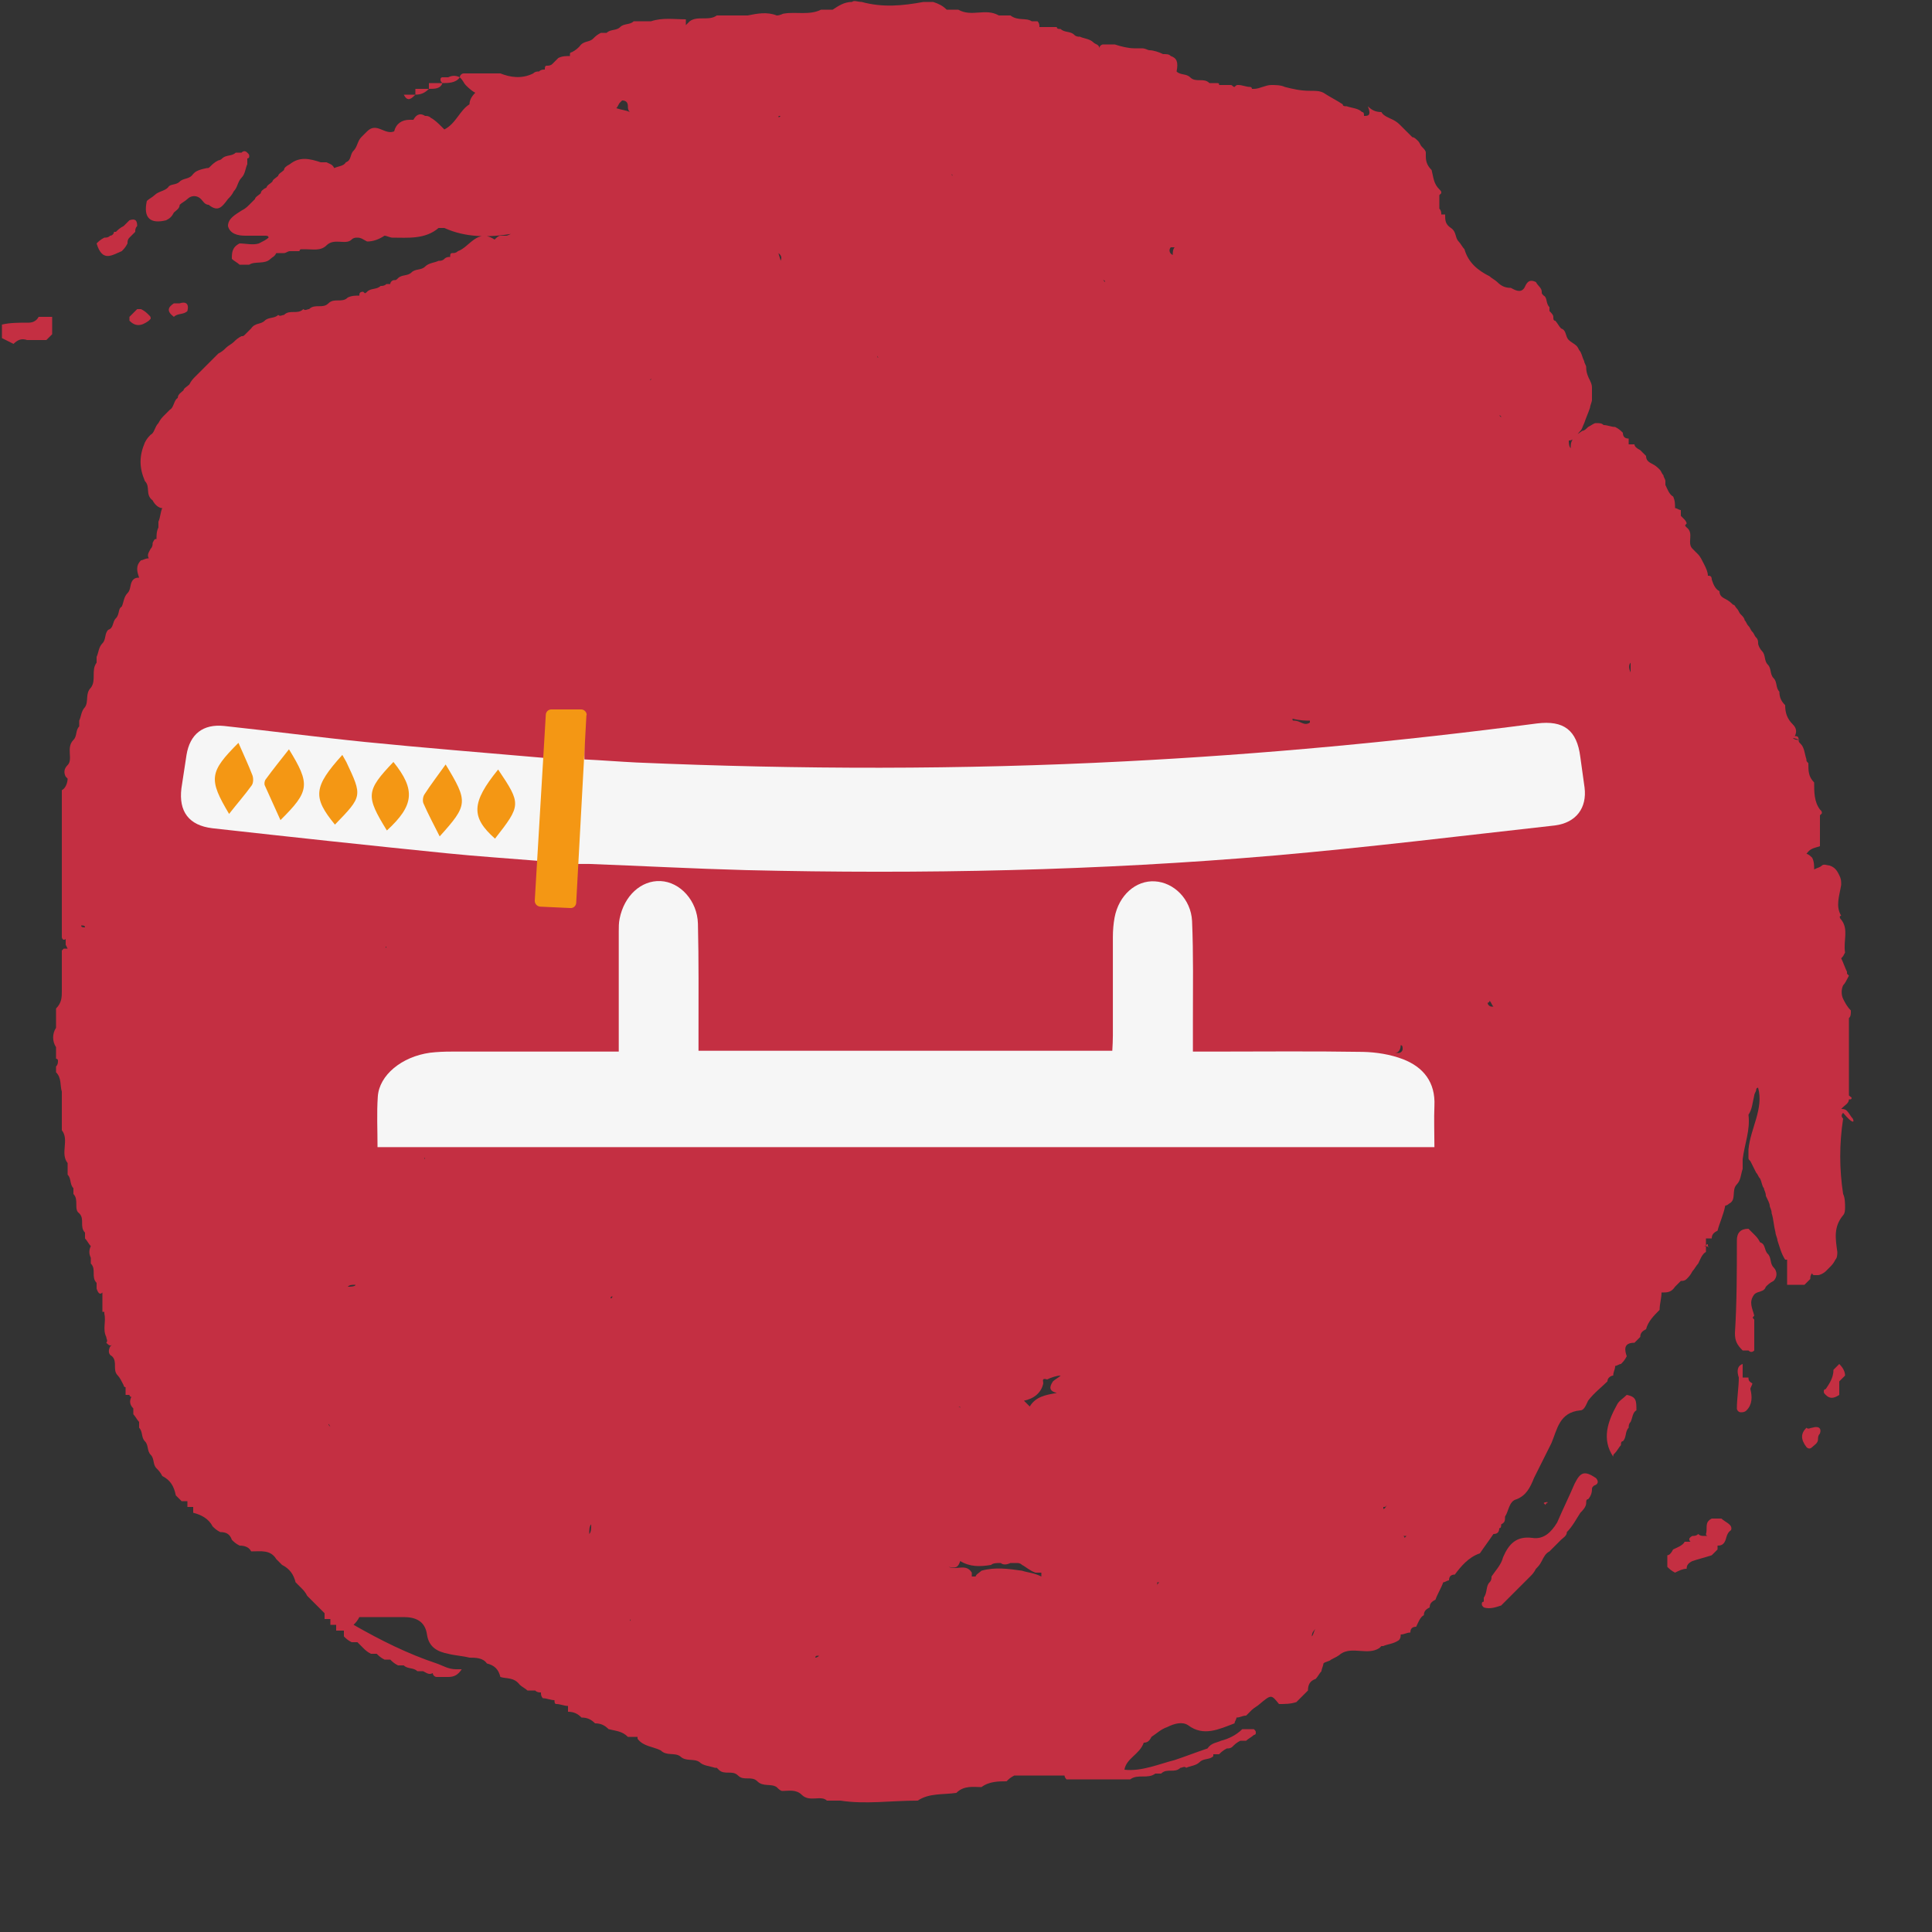 <svg width="128" height="128" viewBox="0 0 128 128" fill="none" xmlns="http://www.w3.org/2000/svg">
<rect x="0" y="0" width="128" height="128" fill="#333333" stroke="none"/>
<path d="M122.752 74.112C122.624 73.984 122.496 73.728 122.368 73.6C122.24 73.472 122.112 73.472 121.984 73.472L122.112 73.344C122.24 73.216 122.496 73.088 122.496 72.832H122.624C122.752 72.704 122.624 72.704 122.496 72.576C122.496 70.912 122.496 69.12 122.496 67.456C122.624 67.328 122.624 67.2 122.624 66.944C122.368 66.688 122.24 66.432 122.112 66.176C121.984 65.92 121.984 65.536 122.112 65.28C122.24 65.152 122.368 64.896 122.496 64.64L122.368 64.512V64.384C122.24 64.128 122.112 63.744 121.984 63.488C122.112 63.36 122.112 63.36 122.24 63.104C122.112 62.336 122.496 61.568 121.984 60.928C121.856 60.8 121.856 60.672 121.984 60.672C121.6 60.032 121.856 59.392 121.984 58.624C121.984 58.368 121.984 58.24 121.856 57.984C121.728 57.728 121.6 57.472 121.216 57.344C121.088 57.344 120.832 57.216 120.704 57.344C120.576 57.472 120.448 57.472 120.192 57.6C120.192 57.344 120.192 57.088 120.064 56.832C119.936 56.704 119.808 56.576 119.68 56.576C119.936 56.192 120.192 56.192 120.576 56.064C120.576 55.808 120.576 55.552 120.576 55.296C120.576 54.912 120.576 54.528 120.576 54.016C120.576 54.016 120.576 54.016 120.704 53.888C120.704 53.76 120.704 53.76 120.576 53.632C120.192 53.12 120.192 52.48 120.192 51.84C119.808 51.456 119.808 51.072 119.808 50.56C119.68 50.432 119.68 50.432 119.68 50.304C119.552 49.92 119.552 49.536 119.296 49.28C119.168 49.152 119.168 49.152 119.168 49.024C119.168 48.768 119.04 48.768 118.912 48.768C119.04 48.512 119.04 48.256 118.784 48C118.4 47.616 118.272 47.232 118.272 46.72C118.016 46.464 117.888 46.208 117.888 45.824C117.632 45.568 117.76 45.184 117.504 44.928C117.248 44.672 117.376 44.288 117.12 44.032C116.864 43.776 116.992 43.392 116.736 43.136C116.608 43.008 116.48 42.752 116.48 42.624C116.48 42.496 116.48 42.368 116.352 42.24C116.224 42.112 116.224 41.984 116.096 41.856C115.968 41.728 115.968 41.6 115.84 41.472C115.712 41.344 115.712 41.216 115.584 41.088C115.584 40.96 115.456 40.832 115.328 40.704C115.2 40.576 115.2 40.448 115.072 40.32C114.944 40.192 114.944 40.064 114.816 40.064C114.688 39.936 114.56 39.808 114.304 39.68C114.048 39.552 113.92 39.424 113.92 39.168C113.664 39.04 113.536 38.784 113.408 38.4C113.408 38.144 113.28 38.144 113.152 38.144C113.152 37.888 113.024 37.632 112.896 37.376C112.768 37.12 112.64 36.864 112.512 36.736C112.384 36.608 112.256 36.48 112.128 36.352C111.744 35.968 112.256 35.328 111.744 34.944C111.616 34.816 111.616 34.816 111.744 34.688C111.744 34.56 111.616 34.432 111.488 34.304L111.36 34.176C111.36 34.048 111.36 33.92 111.36 33.792C111.232 33.792 111.104 33.664 110.976 33.664C110.976 33.408 110.976 33.152 110.848 32.896C110.592 32.768 110.464 32.384 110.336 32.128V31.872C110.336 31.744 110.208 31.616 110.208 31.488C110.08 31.36 110.08 31.232 109.952 31.104C109.824 30.976 109.696 30.848 109.44 30.72C109.184 30.592 109.056 30.464 109.056 30.208C108.928 30.08 108.8 29.952 108.672 29.824C108.416 29.696 108.288 29.568 108.288 29.44C108.16 29.44 108.032 29.44 107.904 29.44C107.904 29.312 107.904 29.184 107.904 29.056C107.648 29.056 107.52 28.928 107.52 28.672C107.392 28.544 107.264 28.416 107.008 28.288C106.752 28.288 106.496 28.16 106.24 28.16C106.112 28.032 105.984 28.032 105.728 28.032C105.6 28.032 105.472 28.16 105.216 28.288C105.088 28.416 104.96 28.544 104.832 28.544C104.448 28.8 104.064 29.056 104.064 29.568C104.064 29.568 104.064 29.568 104.064 29.696C103.936 29.568 103.936 29.312 103.936 29.184C104.32 29.184 104.448 28.8 104.704 28.544C104.832 28.416 104.832 28.288 104.96 28.032C105.088 27.648 105.216 27.392 105.344 27.008C105.344 26.88 105.472 26.624 105.472 26.496C105.472 26.24 105.472 25.984 105.472 25.728C105.472 25.6 105.472 25.472 105.344 25.216C105.216 24.96 105.088 24.704 105.088 24.32C105.088 24.192 104.96 24.064 104.96 23.936C104.832 23.68 104.832 23.552 104.704 23.296C104.576 23.168 104.576 23.04 104.448 22.912C104.32 22.784 104.064 22.656 103.936 22.528C103.68 22.272 103.808 21.888 103.424 21.76C103.296 21.632 103.168 21.376 103.04 21.248C102.912 21.248 102.912 21.12 102.912 20.992C102.912 20.864 102.784 20.736 102.656 20.608C102.656 20.48 102.656 20.48 102.656 20.352C102.4 20.096 102.528 19.712 102.272 19.584C102.144 19.456 102.144 19.456 102.144 19.328C102.144 19.072 101.888 18.944 101.76 18.688C101.248 18.432 101.12 18.816 100.992 19.072C100.736 19.456 100.352 19.2 100.096 19.072C99.712 19.072 99.456 18.944 99.2 18.688C99.072 18.56 98.816 18.432 98.688 18.304C97.92 17.92 97.28 17.408 97.024 16.512C96.896 16.384 96.768 16.128 96.64 16C96.384 15.744 96.512 15.36 96.128 15.104C95.744 14.848 95.744 14.592 95.744 14.208C95.616 14.208 95.488 14.208 95.488 14.208C95.488 14.08 95.488 13.952 95.36 13.824C95.36 13.568 95.36 13.312 95.36 12.928C95.36 12.928 95.36 12.928 95.488 12.8C95.488 12.672 95.488 12.672 95.36 12.544C94.976 12.16 94.976 11.776 94.848 11.264C94.592 11.008 94.464 10.752 94.464 10.368C94.464 10.24 94.464 10.24 94.464 10.112C94.464 9.984 94.336 9.856 94.208 9.728C94.08 9.6 94.08 9.472 93.952 9.344C93.824 9.216 93.696 9.088 93.568 9.088C93.44 8.96 93.312 8.832 93.184 8.704C93.056 8.576 92.928 8.448 92.8 8.32C92.672 8.192 92.544 8.064 92.288 7.936C92.032 7.808 91.648 7.68 91.52 7.424C91.136 7.424 90.88 7.296 90.624 7.04C90.88 7.68 90.624 7.68 90.368 7.68C90.368 7.552 90.368 7.424 90.24 7.424C89.984 7.168 89.6 7.168 89.216 7.04C89.088 7.04 88.96 7.04 88.96 6.912C88.576 6.656 88.064 6.4 87.68 6.144C87.424 6.016 87.168 6.016 86.784 6.016C86.144 6.016 85.632 5.888 85.12 5.76C84.864 5.632 84.48 5.632 84.224 5.632C83.84 5.632 83.456 5.888 83.072 5.888C83.072 5.888 83.072 5.888 82.944 5.888C82.944 5.888 82.944 5.76 82.816 5.76C82.56 5.76 82.304 5.632 82.048 5.632C81.92 5.632 81.92 5.632 81.792 5.76C81.664 5.76 81.664 5.632 81.536 5.632C81.28 5.632 81.024 5.632 80.768 5.632C80.768 5.504 80.768 5.504 80.512 5.504C80.384 5.504 80.256 5.504 80.128 5.504C79.744 5.12 79.232 5.504 78.848 5.12C78.592 4.864 78.208 4.992 77.952 4.736C78.08 4.096 77.952 3.84 77.568 3.712C77.44 3.584 77.312 3.584 77.056 3.584C76.8 3.456 76.416 3.328 76.16 3.328C76.032 3.328 75.904 3.2 75.648 3.2C75.52 3.2 75.264 3.2 75.136 3.2C74.752 3.2 74.24 3.072 73.856 2.944C73.6 2.944 73.344 2.944 73.088 2.944C72.96 2.944 72.832 3.072 72.832 3.2C72.832 2.944 72.576 2.944 72.448 2.816C72.192 2.56 71.808 2.56 71.552 2.432C71.424 2.432 71.296 2.432 71.168 2.304C70.912 2.048 70.528 2.176 70.272 1.92C70.144 1.92 70.016 1.92 70.016 1.792C69.632 1.792 69.248 1.792 68.864 1.792C68.864 1.664 68.864 1.536 68.736 1.408C68.608 1.408 68.48 1.408 68.352 1.408C67.968 1.152 67.456 1.408 66.944 1.024C66.688 1.024 66.432 1.024 66.176 1.024C65.28 0.512 64.384 1.152 63.488 0.64C63.232 0.64 62.976 0.64 62.72 0.64C62.464 0.384 62.208 0.256 61.824 0.128C61.568 0.128 61.312 0.128 61.184 0.128C59.776 0.384 58.496 0.512 57.088 0.128C56.832 0.128 56.576 -0 56.448 0.128C55.936 0.128 55.552 0.384 55.168 0.64C54.912 0.64 54.656 0.64 54.4 0.64C53.632 1.024 52.736 0.768 51.968 0.896C51.84 0.896 51.712 1.024 51.456 1.024C50.816 0.768 50.176 0.896 49.536 1.024C48.896 1.024 48.128 1.024 47.488 1.024C46.976 1.408 46.208 1.024 45.696 1.408C45.568 1.536 45.568 1.536 45.44 1.664C45.44 1.536 45.44 1.408 45.44 1.28C44.672 1.28 43.904 1.152 43.136 1.408C42.752 1.408 42.368 1.408 41.984 1.408C41.728 1.664 41.344 1.536 41.088 1.792C40.832 2.048 40.448 1.92 40.192 2.176C40.064 2.176 39.936 2.176 39.808 2.176C39.552 2.304 39.424 2.432 39.296 2.56C39.04 2.816 38.656 2.688 38.4 3.072C38.272 3.2 38.144 3.328 37.888 3.456C37.888 3.456 37.76 3.456 37.76 3.584V3.712C37.504 3.712 37.248 3.712 36.992 3.84C36.864 3.968 36.736 4.096 36.608 4.224C36.48 4.352 36.352 4.352 36.224 4.352C36.096 4.352 36.096 4.48 36.096 4.608C35.968 4.608 35.84 4.608 35.712 4.736C35.584 4.736 35.456 4.736 35.328 4.864C34.56 5.248 33.792 5.12 33.152 4.864C32.384 4.864 31.616 4.864 30.72 4.864C30.592 4.864 30.464 4.992 30.464 5.12C30.208 4.992 29.952 4.992 29.696 5.12C29.568 5.12 29.44 5.12 29.312 5.12C29.312 5.12 29.184 5.12 29.184 5.248C29.184 5.376 29.184 5.376 29.312 5.504C29.056 5.504 28.8 5.504 28.416 5.504C28.416 5.632 28.416 5.76 28.416 5.888C28.16 5.888 27.904 5.888 27.52 5.888C27.52 6.016 27.52 6.144 27.52 6.272C27.264 6.272 27.008 6.272 26.752 6.272C27.008 6.784 27.264 6.528 27.52 6.272C27.904 6.272 28.16 6.144 28.416 5.888C28.8 5.888 29.184 5.888 29.312 5.504C29.696 5.504 30.208 5.504 30.464 5.12C30.72 5.376 30.72 5.504 30.848 5.632C30.976 5.76 31.232 6.016 31.488 6.144C31.232 6.4 31.104 6.656 31.104 6.912C30.464 7.296 30.208 8.192 29.44 8.576L29.312 8.448C29.056 8.192 28.8 7.936 28.544 7.808C28.416 7.68 28.288 7.68 28.16 7.68C27.776 7.424 27.52 7.68 27.392 7.936C27.264 7.936 27.264 7.936 27.136 7.936C26.624 7.936 26.24 8.192 26.112 8.704C25.472 8.96 24.96 8.064 24.32 8.704C24.192 8.832 24.064 8.96 23.936 9.088C23.68 9.344 23.68 9.728 23.424 9.984C23.168 10.24 23.296 10.624 22.912 10.752C22.784 11.008 22.4 11.008 22.144 11.136C22.016 10.88 21.888 10.88 21.632 10.752C21.504 10.752 21.376 10.752 21.248 10.752C20.48 10.496 19.84 10.368 19.2 10.88C18.944 11.008 18.816 11.136 18.816 11.264C18.688 11.392 18.432 11.52 18.432 11.648C18.304 11.776 18.048 11.904 18.048 12.032C17.92 12.16 17.664 12.288 17.664 12.416C17.408 12.544 17.28 12.672 17.28 12.8C17.152 12.928 16.896 13.056 16.896 13.184C16.768 13.312 16.64 13.44 16.512 13.568C16.384 13.696 16.256 13.824 16 13.952C15.616 14.208 15.104 14.464 15.104 14.976C15.232 15.488 15.744 15.616 16.256 15.616C16.64 15.616 17.024 15.616 17.536 15.616C17.664 15.616 17.792 15.616 17.792 15.744C17.664 15.872 17.408 16 17.152 16.128C16.768 16.256 16.256 16.128 15.872 16.128C15.36 16.384 15.36 16.768 15.36 17.152C15.488 17.28 15.744 17.408 15.872 17.536C16.128 17.536 16.256 17.536 16.512 17.536C16.896 17.28 17.536 17.536 17.92 17.152C18.048 17.024 18.176 17.024 18.304 16.768C18.432 16.768 18.688 16.768 18.816 16.768C18.944 16.768 19.072 16.64 19.2 16.64C19.328 16.64 19.456 16.64 19.584 16.64H19.712H19.84C19.84 16.64 19.84 16.512 19.968 16.512C20.096 16.512 20.096 16.512 20.224 16.512C20.736 16.512 21.248 16.64 21.632 16.256C22.144 15.744 22.912 16.256 23.296 15.872C23.424 15.744 23.552 15.744 23.68 15.744C23.936 15.744 24.064 15.872 24.32 16C24.704 16 25.088 15.872 25.472 15.616C25.6 15.616 25.856 15.744 25.984 15.744C27.008 15.744 28.16 15.872 29.056 15.104C29.184 15.104 29.312 15.104 29.44 15.104C30.848 15.744 32.384 15.744 33.92 15.488C33.792 15.488 33.664 15.616 33.536 15.616C33.408 15.616 33.28 15.616 33.152 15.616C33.024 15.616 32.896 15.744 32.768 15.872C31.616 15.104 31.104 16.384 30.336 16.64C30.208 16.768 30.08 16.768 29.952 16.768C29.824 16.768 29.824 16.896 29.824 17.024C29.696 17.024 29.568 17.024 29.44 17.152C29.312 17.28 29.184 17.28 29.056 17.28C28.8 17.408 28.416 17.408 28.16 17.664C27.904 17.92 27.52 17.792 27.264 18.048C27.008 18.304 26.624 18.176 26.368 18.432C26.24 18.56 26.24 18.56 26.112 18.56C25.984 18.56 25.856 18.688 25.856 18.816C25.728 18.816 25.728 18.816 25.6 18.816C25.472 18.944 25.344 18.944 25.216 18.944C24.96 19.2 24.576 19.072 24.32 19.328C24.192 19.456 24.192 19.456 24.064 19.328C23.808 19.328 23.808 19.456 23.808 19.584C23.552 19.584 23.296 19.584 23.04 19.712C22.656 20.096 22.144 19.712 21.76 20.096C21.376 20.48 20.864 20.096 20.48 20.48C20.352 20.48 20.224 20.608 20.096 20.48C19.712 20.864 19.2 20.48 18.816 20.864C18.688 20.864 18.56 20.992 18.432 20.864C18.176 21.12 17.792 20.992 17.536 21.248C17.28 21.504 16.896 21.376 16.64 21.76C16.512 21.888 16.384 22.016 16.256 22.144C16.128 22.272 16.128 22.272 16 22.272C15.744 22.4 15.616 22.528 15.488 22.656C15.36 22.784 15.104 22.912 14.976 23.04C14.848 23.168 14.72 23.296 14.464 23.424C14.336 23.552 14.208 23.68 14.08 23.808C13.952 23.936 13.824 24.064 13.696 24.192C13.568 24.32 13.44 24.448 13.312 24.576C13.184 24.704 13.056 24.832 12.928 24.96C12.8 25.088 12.672 25.216 12.544 25.472C12.416 25.6 12.16 25.728 12.16 25.856C12.032 25.984 11.776 26.112 11.776 26.368C11.52 26.496 11.52 27.008 11.264 27.136C11.136 27.264 11.008 27.392 10.88 27.52C10.752 27.648 10.624 27.776 10.496 28.032C10.24 28.288 10.24 28.672 9.984 28.8C9.856 28.928 9.728 29.056 9.6 29.312C9.216 30.208 9.216 30.976 9.6 31.872C9.984 32.256 9.6 32.768 10.112 33.152C10.24 33.408 10.496 33.664 10.752 33.664C10.624 33.92 10.624 34.304 10.496 34.56C10.496 34.688 10.496 34.816 10.496 34.944C10.368 35.2 10.368 35.456 10.368 35.712C10.24 35.712 10.24 35.712 10.112 35.968C10.112 36.096 10.112 36.224 9.984 36.352C9.856 36.608 9.728 36.736 9.856 36.992C9.6 36.992 9.472 37.12 9.344 37.12C8.96 37.504 9.088 37.888 9.216 38.272C9.088 38.272 8.96 38.272 8.832 38.4C8.576 38.656 8.704 39.04 8.448 39.296C8.192 39.552 8.192 39.936 8.064 40.192C7.808 40.32 7.936 40.704 7.68 40.96C7.424 41.216 7.552 41.6 7.168 41.728C6.912 41.984 7.04 42.368 6.784 42.624C6.528 42.88 6.528 43.264 6.4 43.52C6.4 43.648 6.4 43.776 6.4 43.904C6.016 44.416 6.4 45.056 6.016 45.568C5.632 45.952 5.888 46.464 5.632 46.848C5.376 47.104 5.376 47.488 5.248 47.744C5.248 47.872 5.248 48 5.248 48.128C4.992 48.384 5.12 48.768 4.864 49.024C4.352 49.536 4.864 50.304 4.48 50.688C4.224 50.944 4.224 51.2 4.352 51.456L4.48 51.584C4.48 51.84 4.352 52.224 4.096 52.352C4.096 52.48 4.096 52.608 4.096 52.736C4.096 55.68 4.096 58.752 4.096 61.696C4.096 61.824 4.096 61.952 4.096 62.08C4.096 62.208 4.224 62.336 4.352 62.208C4.352 62.336 4.352 62.464 4.352 62.592L4.48 62.848H4.224L4.096 62.976C4.096 63.104 4.096 63.232 4.096 63.36C4.096 64.128 4.096 64.896 4.096 65.664C4.096 66.048 4.096 66.432 3.712 66.816C3.712 67.2 3.712 67.712 3.712 68.096C3.456 68.48 3.456 68.992 3.712 69.376C3.712 69.632 3.712 69.888 3.712 70.144C3.712 70.144 3.84 70.144 3.84 70.272C3.84 70.4 3.84 70.528 3.712 70.656C3.712 70.784 3.712 70.912 3.712 71.04C4.096 71.424 3.968 71.936 4.096 72.32C4.096 73.088 4.096 73.728 4.096 74.496C4.096 74.624 4.096 74.752 4.096 74.88C4.608 75.52 3.968 76.416 4.48 77.056C4.48 77.312 4.48 77.568 4.48 77.824C4.736 78.08 4.608 78.464 4.864 78.72C4.864 78.848 4.864 78.976 4.864 79.104C5.248 79.488 4.864 80.128 5.248 80.384C5.632 80.768 5.248 81.28 5.632 81.664C5.632 81.792 5.632 81.92 5.632 82.048C5.76 82.176 5.888 82.432 6.016 82.56C5.888 82.816 5.888 83.072 6.016 83.328C6.016 83.456 6.016 83.584 6.016 83.712C6.4 84.096 6.016 84.608 6.4 84.992C6.4 85.12 6.4 85.248 6.4 85.376C6.528 85.76 6.656 85.76 6.784 85.632C6.784 86.016 6.784 86.528 6.784 86.912H6.912V87.04C7.04 87.552 6.784 88.064 7.04 88.576C7.04 88.704 7.168 88.832 7.04 88.96C7.168 89.088 7.296 89.216 7.424 89.088L7.296 89.216C7.168 89.472 7.168 89.728 7.424 89.856C7.808 90.24 7.424 90.752 7.808 91.136C7.936 91.264 8.064 91.52 8.192 91.776C8.192 91.776 8.192 91.904 8.32 91.904C8.32 92.032 8.32 92.16 8.32 92.416C8.448 92.416 8.448 92.416 8.576 92.416C8.576 92.416 8.576 92.544 8.704 92.544C8.576 92.8 8.576 93.056 8.832 93.312C8.832 93.44 8.832 93.568 8.832 93.696C8.96 93.824 9.088 94.08 9.216 94.208C9.216 94.336 9.216 94.464 9.216 94.592C9.472 94.848 9.344 95.232 9.6 95.488C9.856 95.744 9.728 96.128 9.984 96.384C10.24 96.64 10.112 97.024 10.368 97.28C10.496 97.408 10.624 97.536 10.752 97.792C11.264 98.048 11.52 98.432 11.648 99.072C11.776 99.2 11.904 99.328 12.032 99.456C12.16 99.456 12.288 99.456 12.416 99.456C12.416 99.584 12.416 99.712 12.416 99.84C12.544 99.84 12.672 99.84 12.8 99.84C12.8 99.968 12.8 100.096 12.8 100.224C13.312 100.352 13.824 100.608 14.08 101.12C14.208 101.248 14.336 101.376 14.592 101.504C14.976 101.504 15.232 101.632 15.36 102.016C15.488 102.144 15.616 102.272 15.872 102.4C16.256 102.4 16.512 102.528 16.64 102.784C17.28 102.784 17.92 102.656 18.304 103.296C18.432 103.424 18.56 103.552 18.688 103.68C19.2 103.936 19.456 104.32 19.584 104.832C19.712 104.96 19.84 105.088 19.968 105.216C20.096 105.344 20.224 105.472 20.352 105.728C20.48 105.856 20.608 105.984 20.736 106.112C20.864 106.24 20.992 106.368 21.12 106.496C21.248 106.624 21.376 106.752 21.504 106.88C21.504 107.008 21.504 107.136 21.504 107.264C21.632 107.264 21.76 107.264 21.888 107.264C21.888 107.392 21.888 107.52 21.888 107.648C22.016 107.648 22.144 107.648 22.272 107.648C22.272 107.776 22.272 107.904 22.272 108.032H22.528H22.784C22.784 108.16 22.784 108.288 22.784 108.416C22.912 108.544 23.04 108.672 23.296 108.8C23.424 108.8 23.552 108.8 23.68 108.8C23.808 108.928 23.936 109.056 24.064 109.184C24.192 109.312 24.32 109.44 24.576 109.568C24.704 109.568 24.832 109.568 24.96 109.568C25.088 109.696 25.216 109.824 25.472 109.952C25.6 109.952 25.728 109.952 25.856 109.952C25.984 110.08 26.112 110.208 26.368 110.336C26.496 110.336 26.624 110.336 26.752 110.336C27.008 110.592 27.392 110.464 27.648 110.72C27.776 110.72 27.904 110.72 28.032 110.72C28.288 110.848 28.416 110.976 28.672 110.848C28.672 110.976 28.8 111.104 28.928 111.104C29.184 111.104 29.44 111.104 29.696 111.104C30.08 111.104 30.336 110.976 30.592 110.592C30.464 110.592 30.336 110.592 30.208 110.592C29.696 110.592 29.312 110.336 28.928 110.208C27.008 109.568 25.216 108.672 23.424 107.648C23.552 107.52 23.68 107.392 23.808 107.136C24.832 107.136 25.856 107.136 26.752 107.136C27.52 107.136 28.16 107.392 28.288 108.288C28.416 109.184 29.056 109.44 29.696 109.568C30.208 109.696 30.592 109.696 31.104 109.824C31.488 109.824 32 109.824 32.256 110.208C32.768 110.336 33.024 110.592 33.152 111.104C33.536 111.232 34.048 111.104 34.432 111.616C34.56 111.744 34.816 111.872 34.944 112H35.2H35.456C35.584 112.128 35.712 112.128 35.84 112.128C35.84 112.256 35.84 112.384 35.968 112.512C36.224 112.512 36.48 112.64 36.736 112.64C36.736 112.768 36.736 112.896 36.864 112.896C37.12 112.896 37.376 113.024 37.632 113.024C37.632 113.152 37.632 113.28 37.632 113.408C38.016 113.408 38.272 113.536 38.528 113.792C38.912 113.792 39.168 113.92 39.424 114.176C39.808 114.176 40.064 114.304 40.32 114.56C40.832 114.688 41.216 114.688 41.6 115.072C41.856 115.072 41.984 115.072 42.24 115.072C42.24 115.072 42.24 115.072 42.24 115.2C42.624 115.712 43.264 115.712 43.776 115.968C44.16 116.352 44.672 116.096 45.056 116.352C45.44 116.736 45.952 116.48 46.336 116.736C46.592 116.992 46.976 116.992 47.36 117.12H47.488L47.616 117.248C48 117.632 48.512 117.248 48.896 117.632C49.28 118.016 49.792 117.632 50.176 118.016C50.56 118.4 51.072 118.144 51.456 118.4C51.584 118.528 51.712 118.656 51.84 118.656C52.224 118.656 52.736 118.528 53.12 118.912C53.632 119.424 54.4 118.912 54.784 119.296C55.04 119.296 55.296 119.296 55.68 119.296C57.344 119.552 59.008 119.296 60.8 119.296C61.568 118.784 62.464 118.912 63.36 118.784C63.872 118.272 64.512 118.4 65.024 118.4C65.536 118.016 66.176 118.016 66.688 118.016C66.816 117.888 66.944 117.76 67.2 117.632C68.352 117.632 69.376 117.632 70.528 117.632C70.528 117.76 70.656 117.888 70.656 117.888C72.064 117.888 73.472 117.888 74.88 117.888C75.392 117.504 76.032 117.888 76.544 117.504C76.672 117.504 76.8 117.504 76.928 117.504C77.312 117.12 77.824 117.504 78.208 117.12C78.336 117.12 78.464 116.992 78.592 117.12C78.848 116.992 79.232 116.992 79.488 116.736C79.744 116.48 80.128 116.608 80.384 116.352V116.224C80.512 116.224 80.64 116.224 80.768 116.224C80.896 116.096 81.024 115.968 81.28 115.84C81.408 115.84 81.536 115.84 81.664 115.712C81.792 115.584 81.92 115.456 82.176 115.328C82.304 115.328 82.432 115.328 82.56 115.328C82.688 115.2 82.944 115.072 83.072 114.944C83.072 114.944 83.2 114.944 83.2 114.816C83.2 114.688 83.2 114.688 83.072 114.56C82.816 114.56 82.56 114.56 82.304 114.56C81.92 114.944 81.408 115.2 80.896 115.328C80.64 115.456 80.256 115.456 80 115.84C79.232 116.096 78.592 116.352 77.824 116.608C76.8 116.864 75.648 117.376 74.496 117.248C74.624 116.48 75.52 116.224 75.776 115.456C76.032 115.456 76.16 115.328 76.288 115.072C76.672 114.816 76.928 114.56 77.312 114.432C77.824 114.176 78.336 114.048 78.72 114.304C79.744 115.072 80.768 114.56 81.792 114.176C81.792 114.048 81.92 113.92 81.92 113.792C82.176 113.792 82.304 113.664 82.56 113.664C82.688 113.536 82.816 113.408 82.944 113.28C83.072 113.152 83.328 113.024 83.456 112.896C84.224 112.256 84.224 112.256 84.736 112.896C85.12 112.896 85.504 112.896 85.888 112.768C86.016 112.64 86.144 112.512 86.272 112.384C86.4 112.256 86.528 112.128 86.656 112C86.656 111.616 86.784 111.36 87.168 111.232C87.296 111.104 87.424 110.848 87.552 110.72C87.552 110.592 87.68 110.336 87.68 110.208C87.808 110.08 88.064 110.08 88.192 109.952C88.448 109.824 88.704 109.696 88.832 109.568C89.6 109.056 90.624 109.696 91.392 109.184L91.52 109.056H91.648C91.904 108.928 92.288 108.928 92.672 108.672C92.8 108.544 92.8 108.416 92.8 108.288C93.056 108.288 93.184 108.16 93.44 108.16C93.44 107.904 93.568 107.776 93.824 107.776C93.952 107.52 94.08 107.136 94.336 107.008C94.336 106.752 94.464 106.624 94.72 106.496C94.72 106.24 94.848 106.112 95.104 105.984C95.232 105.6 95.488 105.216 95.616 104.832C95.744 104.832 95.872 104.704 96 104.704C96 104.448 96.128 104.32 96.384 104.32C96.768 103.808 97.28 103.168 98.048 102.912C98.304 102.528 98.688 102.016 98.944 101.632C99.2 101.632 99.328 101.504 99.328 101.248C99.456 101.248 99.456 101.12 99.456 100.992C99.712 100.864 99.712 100.736 99.712 100.48C99.968 100.096 99.968 99.456 100.48 99.328C101.12 99.072 101.376 98.56 101.632 97.92C102.016 97.152 102.4 96.384 102.784 95.616C103.168 94.72 103.296 93.568 104.704 93.44C104.96 93.44 105.088 93.056 105.216 92.8C105.6 92.288 106.112 91.904 106.496 91.52C106.496 91.264 106.752 91.136 106.88 91.136C106.88 90.88 107.008 90.752 107.008 90.496C107.136 90.496 107.264 90.368 107.392 90.368C107.52 90.24 107.648 90.112 107.776 89.856C107.648 89.472 107.52 88.96 108.288 88.96C108.416 88.832 108.544 88.704 108.672 88.576C108.672 88.32 108.8 88.192 109.056 88.064C109.184 87.552 109.568 87.168 109.952 86.784C109.952 86.4 110.08 86.016 110.08 85.632C110.464 85.632 110.72 85.632 110.976 85.248C111.104 85.12 111.232 84.992 111.36 84.864C111.488 84.864 111.616 84.864 111.744 84.736C111.872 84.608 112 84.48 112.128 84.224C112.256 84.096 112.384 83.84 112.512 83.712C112.64 83.456 112.768 83.072 113.024 82.944C113.024 82.688 113.024 82.432 113.024 82.048C113.152 82.048 113.28 82.048 113.408 82.048C113.408 81.792 113.536 81.664 113.792 81.536C113.92 81.024 114.176 80.512 114.304 79.872C114.432 79.872 114.56 79.744 114.56 79.744C115.072 79.488 114.688 78.848 115.072 78.464C115.328 78.208 115.328 77.824 115.456 77.44C115.456 77.312 115.456 77.184 115.456 77.184C115.456 77.056 115.456 76.928 115.456 76.8C115.584 75.776 115.968 74.88 115.84 73.856C116.096 73.472 116.096 73.088 116.224 72.576C116.224 72.448 116.352 72.32 116.352 72.192C116.352 72.192 116.352 72.064 116.48 72.064C116.864 73.472 115.968 74.752 115.84 76.16C115.84 76.288 115.84 76.544 115.84 76.672C115.84 76.8 115.84 76.8 115.968 76.928C116.096 77.184 116.224 77.44 116.352 77.696C116.48 77.824 116.48 77.952 116.608 78.08C116.736 78.336 116.736 78.592 116.864 78.72C116.864 78.848 116.992 78.976 116.992 79.232C117.12 79.488 117.248 79.744 117.248 79.872C117.248 80 117.376 80.128 117.376 80.384C117.504 80.768 117.504 81.152 117.632 81.664C117.632 81.792 117.76 82.048 117.76 82.176C117.888 82.56 118.016 83.072 118.272 83.456H118.4C118.4 83.968 118.4 84.48 118.4 85.12C118.528 85.12 118.656 85.12 118.784 85.12C119.04 85.12 119.296 85.12 119.552 85.12C119.68 84.992 119.808 84.864 119.936 84.736C119.936 84.608 119.936 84.48 120.064 84.352C120.064 84.352 120.064 84.48 120.192 84.48C120.32 84.48 120.448 84.48 120.448 84.48C120.576 84.48 120.832 84.352 120.96 84.224C121.088 84.096 121.088 84.096 121.216 83.968C121.344 83.84 121.472 83.712 121.6 83.456C121.728 83.328 121.728 83.072 121.728 82.944C121.6 82.048 121.472 81.28 122.112 80.512C122.24 80.384 122.24 80.128 122.24 80C122.24 79.744 122.24 79.36 122.112 79.104C121.856 77.44 121.856 75.776 122.112 74.112C121.984 73.984 121.984 73.856 122.112 73.728C122.752 74.496 122.88 74.368 122.752 74.112ZM86.912 108.416C86.912 108.16 87.04 108.032 87.168 107.904C87.04 108.032 87.04 108.288 86.912 108.416ZM61.824 113.792C61.696 113.792 61.696 113.792 61.824 113.792V113.792ZM11.008 44.8C11.008 44.8 11.136 44.8 11.008 44.8C11.136 44.8 11.136 44.8 11.008 44.8C11.008 44.8 11.136 44.8 11.008 44.8ZM27.264 24.32C27.264 24.448 27.264 24.448 27.264 24.576C27.264 24.576 27.264 24.448 27.264 24.32ZM51.584 7.68H51.712C51.584 7.808 51.584 7.808 51.584 7.68C51.584 7.808 51.584 7.808 51.584 7.68C51.584 7.808 51.584 7.808 51.584 7.68ZM93.184 20.992C93.312 20.992 93.312 20.992 93.184 20.992C93.312 20.992 93.312 20.992 93.184 20.992C93.312 20.992 93.312 20.992 93.184 20.992ZM51.712 17.28C51.712 17.152 51.584 16.896 51.584 16.768C51.712 16.896 51.84 17.024 51.712 17.28ZM27.264 29.056C27.264 28.928 27.264 28.928 27.264 29.056C27.264 28.928 27.264 28.928 27.264 29.056C27.264 28.928 27.264 28.928 27.264 29.056ZM24.32 43.52C24.192 43.52 24.192 43.52 24.32 43.52C24.192 43.52 24.192 43.52 24.32 43.52ZM77.568 16.384C77.696 16.384 77.696 16.384 77.824 16.384C77.696 16.512 77.696 16.768 77.696 16.896C77.44 16.768 77.44 16.512 77.568 16.384ZM58.752 102.784C58.752 102.656 58.752 102.656 58.752 102.784C58.752 102.656 58.752 102.656 58.752 102.784ZM40.576 85.888C40.576 85.888 40.576 86.016 40.448 86.016C40.448 86.016 40.448 85.888 40.576 85.888ZM28.8 39.936V39.808C28.8 39.808 28.8 39.808 28.8 39.936ZM47.744 52.608C47.744 52.48 47.744 52.48 47.744 52.608C47.744 52.48 47.744 52.608 47.744 52.608ZM56.704 55.552C56.704 55.552 56.704 55.424 56.576 55.424C56.576 55.552 56.704 55.552 56.704 55.552ZM38.656 50.304C38.656 50.432 38.656 50.432 38.784 50.56C38.656 50.432 38.656 50.432 38.656 50.304ZM41.216 54.656C41.344 54.656 41.344 54.656 41.216 54.656C41.344 54.656 41.344 54.656 41.216 54.656ZM74.752 71.808C74.752 71.68 74.752 71.68 74.752 71.808C74.752 71.68 74.752 71.68 74.752 71.808ZM59.008 57.6C58.88 57.6 58.752 57.6 58.752 57.6C58.88 57.472 59.136 57.472 59.264 57.472C59.136 57.472 59.008 57.6 59.008 57.6ZM25.6 62.72C25.6 62.848 25.6 62.848 25.6 62.848C25.6 62.72 25.472 62.72 25.6 62.72C25.472 62.72 25.472 62.72 25.6 62.72ZM74.624 70.4C74.624 70.272 74.624 70.144 74.624 70.016C74.624 70.144 74.624 70.272 74.624 70.4ZM86.784 47.744V47.872C86.4 48.128 86.144 47.744 85.76 47.744C85.632 47.744 85.632 47.744 85.632 47.616C86.144 47.744 86.528 47.744 86.784 47.744ZM61.696 45.696C61.824 45.696 61.824 45.696 61.696 45.696C61.824 45.696 61.824 45.696 61.696 45.696ZM84.608 57.088C84.736 57.088 84.736 57.088 84.608 57.088C84.736 57.088 84.736 57.088 84.608 57.088C84.736 57.088 84.736 57.088 84.608 57.088ZM101.632 50.432C101.632 50.432 101.632 50.304 101.632 50.432V50.432ZM53.12 44.416C53.12 44.416 52.992 44.416 53.12 44.416C53.12 44.288 53.12 44.288 53.12 44.288C53.12 44.416 53.12 44.416 53.12 44.416ZM43.136 25.088C43.136 25.216 43.008 25.216 43.136 25.088C43.008 25.216 43.008 25.216 43.136 25.088C43.008 25.216 43.008 25.216 43.008 25.216C43.008 25.216 43.008 25.216 43.136 25.088C43.008 25.216 43.008 25.216 43.136 25.088C43.008 25.216 43.008 25.216 43.136 25.088ZM77.056 71.168C77.184 71.296 77.184 71.424 77.184 71.552C77.184 71.552 77.056 71.424 77.056 71.168ZM84.736 57.216C84.736 57.088 84.736 57.088 84.736 57.216C84.736 57.088 84.736 57.216 84.736 57.216ZM98.688 66.304C98.816 66.432 98.816 66.56 98.944 66.688H98.816C98.688 66.688 98.56 66.56 98.56 66.432C98.688 66.432 98.688 66.304 98.688 66.304ZM58.112 23.552C58.112 23.552 58.112 23.68 58.24 23.68C58.112 23.68 58.112 23.68 58.112 23.552C58.112 23.68 58.112 23.552 58.112 23.552ZM45.184 98.432C45.184 98.432 45.056 98.432 45.184 98.432V98.432ZM59.136 104.832C59.136 104.832 59.264 104.832 59.136 104.832C59.264 104.832 59.264 104.832 59.136 104.832C59.264 104.832 59.136 104.832 59.136 104.832ZM68.224 93.184C68.096 93.056 67.968 92.928 67.84 92.8C68.48 92.672 68.992 92.288 69.12 91.648C69.12 91.52 68.992 91.264 69.376 91.392C69.632 91.264 70.016 91.136 70.272 91.136C70.144 91.264 69.888 91.392 69.76 91.52C69.504 91.904 69.504 92.16 70.016 92.288C69.248 92.416 68.608 92.544 68.224 93.184ZM92.8 69.248C92.928 69.248 92.928 69.376 92.928 69.504C92.928 69.632 92.8 69.76 92.672 69.76C92.544 69.76 92.416 69.76 92.416 69.76C92.672 69.76 92.8 69.504 92.8 69.248ZM57.216 19.968C57.344 20.096 57.472 20.096 57.6 20.096C57.472 20.096 57.344 20.096 57.216 19.968ZM28.16 76.8C28.032 76.8 28.032 76.8 28.16 76.8C28.032 76.672 28.16 76.672 28.16 76.8C28.16 76.672 28.16 76.672 28.16 76.8ZM36.736 104.448C36.736 104.448 36.736 104.576 36.736 104.448C36.736 104.576 36.736 104.576 36.736 104.448C36.736 104.576 36.736 104.576 36.736 104.448ZM39.168 100.992C39.168 101.248 39.168 101.504 39.04 101.632C39.04 101.376 39.04 101.12 39.168 100.992ZM38.912 98.688C39.04 98.688 39.04 98.688 39.168 98.688C39.04 98.688 38.912 98.688 38.912 98.688ZM63.488 93.184C63.616 93.184 63.616 93.184 63.616 93.312C63.616 93.184 63.488 93.184 63.488 93.184ZM13.568 43.52C13.696 43.52 13.696 43.52 13.568 43.52C13.696 43.52 13.696 43.52 13.568 43.52ZM18.432 89.216C18.304 89.216 18.304 89.088 18.432 89.216C18.304 89.088 18.304 89.088 18.432 89.216C18.304 89.088 18.304 89.216 18.432 89.216ZM32.768 105.344C32.768 105.344 32.896 105.344 32.768 105.344C32.896 105.344 32.896 105.344 32.768 105.344C32.896 105.344 32.896 105.344 32.768 105.344ZM39.168 100.608C39.168 100.608 39.296 100.608 39.168 100.608V100.608ZM40.832 95.872C40.96 95.872 40.96 95.872 40.832 95.872V95.872ZM41.216 98.048C41.088 97.92 41.088 97.92 41.216 98.048C41.088 97.92 41.088 97.92 41.216 98.048ZM88.576 69.888L88.448 69.76C88.448 69.888 88.576 69.888 88.576 69.888ZM108.032 43.904C108.032 44.16 108.032 44.288 108.032 44.544C107.904 44.288 107.904 44.032 108.032 43.904ZM99.456 27.648L99.328 27.52C99.328 27.52 99.456 27.52 99.456 27.648ZM71.936 29.952C72.064 29.952 72.064 29.952 71.936 29.952C72.064 29.952 72.064 29.952 71.936 29.952C72.064 29.952 72.064 29.952 71.936 29.952ZM39.68 21.76C39.552 21.76 39.552 21.76 39.68 21.76C39.552 21.76 39.552 21.76 39.68 21.76ZM23.552 85.12C23.552 85.248 23.168 85.248 23.04 85.248C23.168 85.12 23.296 85.12 23.552 85.12ZM41.728 107.392C41.728 107.264 41.856 107.264 41.728 107.392V107.392ZM41.856 109.184C41.856 109.184 41.728 109.056 41.856 109.184C41.728 109.056 41.728 109.056 41.856 109.184C41.856 109.056 41.856 109.184 41.856 109.184ZM54.016 109.824C54.016 109.824 54.016 109.696 54.144 109.696C54.144 109.696 54.144 109.696 54.272 109.696C54.144 109.824 54.016 109.824 54.016 109.824ZM21.376 28.544C21.248 28.544 21.248 28.544 21.376 28.544V28.544ZM15.36 93.312C15.36 93.44 15.36 93.44 15.36 93.312C15.36 93.44 15.36 93.312 15.36 93.312ZM67.712 104.064C66.816 103.936 65.92 103.808 65.024 104.064C64.896 104.192 64.64 104.32 64.64 104.448C64.512 104.448 64.512 104.448 64.384 104.448C64.384 104.32 64.384 104.192 64.384 104.192C64 103.552 63.36 104.064 62.848 103.808C63.36 103.936 63.488 103.808 63.616 103.424C64.256 103.808 64.896 103.808 65.664 103.68C65.792 103.552 66.048 103.552 66.304 103.552C66.432 103.68 66.688 103.68 66.944 103.552H67.072H67.328C67.456 103.552 67.584 103.552 67.712 103.68C67.968 103.808 68.224 104.064 68.608 104.192C68.736 104.192 68.864 104.192 68.992 104.192C68.992 104.192 68.992 104.32 68.992 104.448C68.48 104.192 68.096 104.192 67.712 104.064ZM91.648 99.968C91.648 99.84 91.648 99.84 91.648 99.84C91.776 99.84 91.776 99.84 91.904 99.712C91.776 99.84 91.776 99.968 91.648 99.968ZM98.816 83.456C98.816 83.456 98.944 83.456 98.816 83.456C98.944 83.456 98.816 83.456 98.816 83.456ZM73.216 18.688L73.088 18.56C73.088 18.56 73.216 18.56 73.216 18.688ZM63.104 11.648C63.104 11.648 62.976 11.648 63.104 11.648C62.976 11.648 62.976 11.648 63.104 11.648C62.976 11.648 62.976 11.648 63.104 11.648C62.976 11.648 62.976 11.648 63.104 11.648C62.976 11.52 62.976 11.52 63.104 11.648C62.976 11.52 63.104 11.52 63.104 11.648ZM40.832 7.168C40.96 7.04 40.96 6.912 41.088 6.784L41.216 6.656C41.472 6.656 41.6 6.784 41.6 7.04C41.6 7.168 41.6 7.296 41.728 7.424C41.472 7.296 41.216 7.296 40.832 7.168ZM5.632 61.44C5.504 61.44 5.376 61.44 5.376 61.312C5.504 61.312 5.632 61.312 5.632 61.44ZM23.424 103.936C23.424 104.064 23.424 104.064 23.424 103.936C23.424 104.064 23.424 103.936 23.424 103.936ZM43.008 110.336C43.008 110.464 43.008 110.464 43.008 110.336V110.336ZM76.672 105.088C76.672 104.96 76.672 104.96 76.672 104.832C76.672 104.832 76.672 104.832 76.8 104.832C76.672 104.96 76.672 104.96 76.672 105.088ZM93.056 101.888C93.056 101.888 93.056 101.76 92.928 101.76C93.056 101.76 93.056 101.76 93.184 101.76L93.056 101.888ZM87.296 8.192C87.296 8.064 87.296 8.064 87.296 8.192C87.296 8.064 87.296 8.064 87.296 8.192C87.296 8.064 87.296 8.064 87.296 8.192ZM21.76 94.336C21.76 94.336 21.888 94.336 21.76 94.336C21.888 94.464 21.888 94.592 21.888 94.592C21.888 94.464 21.76 94.464 21.76 94.336ZM119.296 49.024C119.04 49.024 118.912 49.024 118.784 48.896C118.912 48.896 119.168 49.024 119.296 49.024ZM36.48 5.12V4.992C36.48 5.12 36.48 5.12 36.48 5.12ZM112.896 82.56C113.024 82.56 113.024 82.432 113.152 82.432V82.56L113.28 82.688C113.152 82.56 113.024 82.56 112.896 82.56Z" fill="#C42F42"/>
<path d="M11.008 14.593C11.264 14.465 11.392 14.337 11.52 14.081C11.648 13.953 11.904 13.825 11.904 13.569C12.032 13.441 12.288 13.313 12.416 13.185C12.672 12.929 13.056 12.929 13.312 13.185C13.44 13.313 13.568 13.569 13.824 13.569C14.464 14.081 14.72 13.697 15.104 13.185C15.232 13.057 15.36 12.929 15.488 12.673C15.744 12.417 15.744 12.033 16 11.777C16.256 11.521 16.256 11.137 16.384 10.881C16.384 10.753 16.384 10.625 16.384 10.497C16.384 10.497 16.512 10.497 16.512 10.369C16.512 10.241 16.512 10.241 16.384 10.113C16.256 9.985 16.128 9.985 16 10.113C15.872 10.113 15.744 10.113 15.616 10.113C15.36 10.369 14.976 10.241 14.72 10.497C14.592 10.625 14.464 10.625 14.464 10.625C14.208 10.753 14.08 10.881 13.952 11.009C13.824 11.137 13.824 11.137 13.696 11.137C13.056 11.265 12.928 11.393 12.8 11.521C12.544 11.905 12.16 11.777 11.904 12.033C11.648 12.289 11.264 12.161 11.136 12.417C10.88 12.673 10.496 12.673 10.24 12.929C10.112 13.057 9.856 13.185 9.728 13.313C9.472 14.465 9.984 14.849 11.008 14.593Z" fill="#C42F42"/>
<path d="M8.064 16.64C8.192 16.512 8.32 16.384 8.448 16.128C8.448 16 8.448 15.872 8.576 15.744C8.704 15.616 8.832 15.488 8.96 15.36C8.96 15.232 8.96 15.104 9.088 14.976C9.088 14.592 8.96 14.464 8.576 14.592C8.448 14.72 8.32 14.848 8.192 14.976C7.936 15.104 7.808 15.232 7.68 15.36H7.552C7.552 15.488 7.424 15.616 7.296 15.616C7.168 15.744 7.04 15.744 6.912 15.744C6.656 15.872 6.528 16 6.4 16.128C6.784 17.408 7.424 16.896 8.064 16.64Z" fill="#C42F42"/>
<path d="M114.048 100.607C113.792 100.607 113.536 100.607 113.408 100.607C112.896 100.863 113.152 101.247 113.024 101.631C113.024 101.631 113.024 101.759 113.152 101.759C113.024 101.759 113.024 101.759 112.896 101.759C112.768 101.759 112.64 101.759 112.512 101.631C112.384 101.759 112.256 101.759 112.128 101.759C111.872 101.887 111.872 102.015 112 102.143C111.872 102.143 111.744 102.143 111.616 102.143C111.488 102.399 111.104 102.527 110.848 102.655C110.72 102.911 110.592 103.039 110.464 103.039C110.464 103.295 110.464 103.551 110.464 103.807C110.592 103.935 110.72 104.063 110.976 104.191C111.232 104.063 111.488 103.935 111.744 103.935C111.744 103.679 111.872 103.551 112.128 103.423C112.512 103.295 113.024 103.167 113.408 103.039C113.536 102.911 113.664 102.783 113.792 102.655C113.792 102.527 113.792 102.399 113.792 102.399C113.92 102.399 114.048 102.399 114.176 102.271C114.432 102.015 114.304 101.631 114.688 101.375C114.816 100.991 114.304 100.863 114.048 100.607Z" fill="#C42F42"/>
<path d="M120.064 94.592C119.936 94.592 119.808 94.72 119.68 94.592C119.296 94.976 119.296 95.36 119.68 95.872C119.808 96 119.936 96 120.064 95.872C120.192 95.744 120.448 95.616 120.448 95.36C120.448 95.232 120.448 95.104 120.576 94.976C120.704 94.592 120.448 94.464 120.064 94.592Z" fill="#C42F42"/>
<path d="M11.904 20.096C11.776 20.096 11.648 20.096 11.52 20.096C11.136 20.352 11.008 20.608 11.52 20.992C11.776 20.736 12.16 20.864 12.416 20.608C12.544 20.096 12.288 19.968 11.904 20.096Z" fill="#C42F42"/>
<path d="M8.576 20.992C8.576 21.12 8.576 21.248 8.576 21.248C8.96 21.632 9.344 21.632 9.856 21.248C9.856 21.248 9.856 21.248 9.984 21.12C9.984 20.992 9.984 20.992 9.856 20.864C9.728 20.736 9.6 20.608 9.344 20.48C9.216 20.48 9.088 20.48 9.088 20.48C8.832 20.736 8.704 20.864 8.576 20.992Z" fill="#C42F42"/>
<path d="M115.84 91.264C115.712 91.264 115.584 91.264 115.456 91.264C115.456 91.008 115.456 90.752 115.456 90.368C115.072 90.496 115.072 90.88 115.2 91.264C115.2 91.904 115.072 92.672 115.072 93.312C115.072 93.44 115.2 93.568 115.328 93.568C115.456 93.568 115.584 93.568 115.712 93.44C116.096 93.056 116.096 92.544 115.968 92.032C115.968 91.904 116.096 91.776 116.096 91.648C115.84 91.52 115.84 91.392 115.84 91.264Z" fill="#C42F42"/>
<path d="M105.728 97.919C104.96 97.407 104.704 97.535 104.32 98.303C103.936 99.2 103.552 99.968 103.168 100.864C102.784 101.504 102.272 102.016 101.504 101.888C100.48 101.76 99.968 102.272 99.584 103.168C99.456 103.68 99.072 104.064 98.816 104.448C98.816 104.576 98.816 104.704 98.688 104.832C98.432 105.088 98.56 105.471 98.304 105.855C98.304 105.983 98.304 106.112 98.304 106.112C98.304 106.112 98.176 106.112 98.176 106.24C98.176 106.368 98.176 106.367 98.304 106.495C98.688 106.623 99.072 106.496 99.456 106.368C99.584 106.24 99.712 106.112 99.84 105.984C99.968 105.856 100.096 105.728 100.224 105.6C100.352 105.472 100.48 105.343 100.608 105.215C100.736 105.087 100.864 104.96 100.992 104.832C101.12 104.704 101.248 104.576 101.376 104.448C101.504 104.32 101.632 104.191 101.76 103.935C101.888 103.807 102.016 103.68 102.144 103.424C102.272 103.168 102.4 102.912 102.656 102.784C102.784 102.656 102.912 102.528 103.04 102.4C103.168 102.272 103.296 102.143 103.424 102.015C103.552 101.887 103.808 101.76 103.808 101.504C104.192 101.12 104.448 100.608 104.704 100.224C104.832 100.096 105.088 99.84 105.088 99.584C105.088 99.456 105.088 99.328 105.216 99.328C105.344 99.2 105.472 98.944 105.472 98.688C105.472 98.559 105.472 98.559 105.6 98.431C105.984 98.303 105.856 98.047 105.728 97.919Z" fill="#C42F42"/>
<path d="M107.776 92.415C107.52 92.671 107.264 92.799 107.136 93.055C106.496 94.207 106.112 95.359 106.88 96.511C106.88 96.383 106.88 96.383 107.008 96.255C107.136 96.127 107.264 95.871 107.392 95.743C107.392 95.615 107.392 95.487 107.52 95.487C107.776 95.231 107.648 94.847 107.904 94.591C107.904 94.463 107.904 94.335 108.032 94.207C108.16 93.951 108.16 93.567 108.416 93.439C108.416 92.799 108.416 92.543 107.776 92.415Z" fill="#C42F42"/>
<path d="M121.856 90.368C121.728 90.496 121.6 90.624 121.472 90.752C121.472 91.264 121.216 91.648 120.96 92.032C120.96 92.032 120.832 92.032 120.832 92.16C120.832 92.288 120.832 92.288 120.96 92.416C121.216 92.672 121.472 92.672 121.856 92.416C121.856 92.16 121.856 91.904 121.856 91.52C121.984 91.392 122.112 91.264 122.24 91.136C122.24 90.88 122.112 90.624 121.856 90.368Z" fill="#C42F42"/>
<path d="M117.504 83.968C117.248 83.712 117.376 83.328 117.12 83.072C116.864 82.816 116.992 82.432 116.608 82.304C116.48 82.048 116.352 81.92 116.224 81.792C116.096 81.664 115.968 81.536 115.84 81.408C115.328 81.408 115.072 81.664 115.072 82.176C115.072 84.224 115.072 86.272 114.944 88.32C114.944 88.832 115.072 89.088 115.456 89.472C115.584 89.472 115.712 89.472 115.84 89.472C115.968 89.6 116.096 89.6 116.224 89.472C116.224 88.832 116.224 88.064 116.224 87.424C116.096 87.296 116.096 87.296 116.224 87.168C116.096 86.656 115.84 86.272 116.224 85.76C116.48 85.504 116.864 85.632 116.992 85.248C117.12 85.12 117.248 84.992 117.504 84.864C117.76 84.608 117.76 84.224 117.504 83.968Z" fill="#C42F42"/>
<path d="M3.456 20.992C3.2 20.992 2.944 20.992 2.56 20.992C2.432 21.248 2.176 21.376 1.92 21.376C1.28 21.376 0.64 21.376 0.128 21.504C0.128 21.76 0.128 22.016 0.128 22.4C0.384 22.528 0.64 22.656 0.896 22.784C1.152 22.528 1.408 22.4 1.792 22.528C2.176 22.528 2.56 22.528 3.072 22.528C3.2 22.4 3.328 22.272 3.456 22.144C3.456 21.504 3.456 21.248 3.456 20.992Z" fill="#C42F42"/>
<path d="M102.528 99.583C102.528 99.455 102.4 99.455 102.528 99.583C102.4 99.455 102.272 99.583 102.272 99.583L102.4 99.711C102.4 99.583 102.528 99.583 102.528 99.583Z" fill="#C42F42"/>
<path d="M93.952 84.224C93.824 84.224 93.824 84.48 93.824 84.608C93.952 84.992 94.208 85.12 94.464 85.376C94.464 84.992 94.592 84.608 94.208 84.352C94.336 84.224 94.08 84.224 93.952 84.224Z" fill="#C42F42"/>
<g clip-path="url(#clip0_544_3)">
<path d="M14.087 48.973L13.316 53.924L33.661 56.362L34.846 52.547L32.871 50.555L15.817 48.768L14.087 48.973Z" fill="#F49714"/>
<path d="M36.143 50.071C36.143 50.127 36.143 50.164 36.143 50.22C32.044 49.866 28.114 49.55 24.203 49.159C21.082 48.843 17.98 48.433 14.858 48.098C13.448 47.949 12.583 48.638 12.357 50.015C12.245 50.76 12.132 51.486 12.019 52.23C11.831 53.757 12.508 54.687 14.068 54.873C19.239 55.45 24.41 56.009 29.581 56.53C31.593 56.735 33.624 56.865 35.654 57.033C35.824 54.929 35.842 52.658 36.162 50.536C36.106 50.369 36.256 50.146 36.143 50.071ZM16.682 52.026C16.212 52.677 15.685 53.273 15.178 53.924C13.805 51.616 13.862 51.151 15.798 49.215C16.137 49.997 16.456 50.667 16.72 51.355C16.795 51.542 16.795 51.858 16.682 52.026ZM18.581 54.334C18.224 53.552 17.886 52.807 17.547 52.044C17.491 51.932 17.528 51.728 17.603 51.635C18.092 50.965 18.619 50.313 19.145 49.643C20.574 51.97 20.518 52.416 18.581 54.334ZM22.191 54.632C20.706 52.826 20.762 52.137 22.68 50.015C22.793 50.22 22.868 50.35 22.944 50.481C24.015 52.752 24.015 52.752 22.191 54.632ZM25.632 55.022C24.222 52.733 24.241 52.398 26.065 50.481C27.55 52.323 27.437 53.366 25.632 55.022ZM29.13 55.413C28.754 54.669 28.378 53.961 28.058 53.235C27.983 53.068 28.02 52.789 28.114 52.64C28.547 51.97 29.036 51.337 29.525 50.648C31.029 53.124 31.01 53.328 29.13 55.413ZM32.796 55.562C31.198 54.148 31.217 53.18 33.003 50.983C34.545 53.273 34.526 53.347 32.796 55.562Z" fill="#F6F6F6"/>
<path d="M104.981 52.174C104.887 51.504 104.793 50.816 104.699 50.145C104.474 48.377 103.609 47.707 101.822 47.931C92.74 49.122 83.64 49.978 74.501 50.443C63.727 51.002 52.953 50.983 42.179 50.518C41.032 50.462 39.885 50.369 38.719 50.313C38.719 49.494 38.7 48.768 38.719 48.024C38.738 46.851 37.798 47.26 37.215 47.149C36.613 47.018 36.275 47.316 36.256 47.949C36.237 48.619 36.181 49.289 36.124 50.071C36.237 50.145 36.087 50.369 36.143 50.536C36.162 50.443 36.162 50.332 36.181 50.239C36.162 50.332 36.143 50.443 36.143 50.536C36.143 50.555 36.162 50.592 36.181 50.611C36.162 50.592 36.143 50.574 36.143 50.536C35.824 52.658 35.805 54.929 35.636 57.033C35.636 57.721 35.692 58.336 35.617 58.95C35.541 59.713 35.824 60.048 36.594 60.048C37.328 60.048 38.117 60.215 38.099 59.099C38.099 58.484 38.155 57.889 38.174 57.237C38.512 57.237 38.757 57.237 39.001 57.237C42.48 57.368 45.958 57.554 49.418 57.647C61.114 57.926 72.79 57.684 84.448 56.679C90.653 56.139 96.84 55.376 103.026 54.687C104.436 54.501 105.15 53.515 104.981 52.174Z" fill="#F6F6F6"/>
<path d="M25.012 76C25.012 74.827 24.955 73.729 25.031 72.649C25.125 71.235 26.61 70.006 28.49 69.746C28.96 69.69 29.43 69.671 29.901 69.671C33.229 69.671 36.538 69.671 39.866 69.671C40.205 69.671 40.543 69.671 40.994 69.671C40.994 68.257 40.994 66.935 40.994 65.614C40.994 64.311 40.994 63.008 40.994 61.705C40.994 61.425 40.994 61.146 41.051 60.867C41.352 59.341 42.48 58.317 43.758 58.373C45.056 58.429 46.203 59.676 46.24 61.202C46.297 63.622 46.278 66.042 46.278 68.461C46.278 68.834 46.278 69.187 46.278 69.615C55.454 69.615 64.536 69.615 73.693 69.615C73.712 69.262 73.731 68.927 73.731 68.592C73.731 66.414 73.731 64.255 73.731 62.077C73.731 61.649 73.768 61.202 73.843 60.793C74.125 59.303 75.254 58.317 76.513 58.391C77.773 58.466 78.901 59.564 78.977 61.016C79.071 63.212 79.033 65.427 79.033 67.624C79.033 68.275 79.033 68.908 79.033 69.671C79.466 69.671 79.804 69.671 80.142 69.671C83.527 69.671 86.912 69.634 90.296 69.69C91.18 69.709 92.12 69.857 92.947 70.174C94.301 70.695 95.11 71.7 95.034 73.264C94.997 74.157 95.034 75.051 95.034 76C71.643 76 48.384 76 25.012 76Z" fill="#F6F6F6"/>
<path d="M38.851 47.391L38.174 59.825C38.155 60.029 37.986 60.178 37.779 60.16L35.786 60.067C35.579 60.048 35.429 59.881 35.429 59.676L36.162 47.335C36.181 47.149 36.331 47 36.538 47H38.494C38.7 47 38.87 47.167 38.87 47.372C38.851 47.372 38.851 47.372 38.851 47.391Z" fill="#F49714"/>
</g>
<defs>
<clipPath id="clip0_544_3">
<rect width="93" height="29" fill="white" transform="translate(12 47)"/>
</clipPath>
</defs>
</svg>
